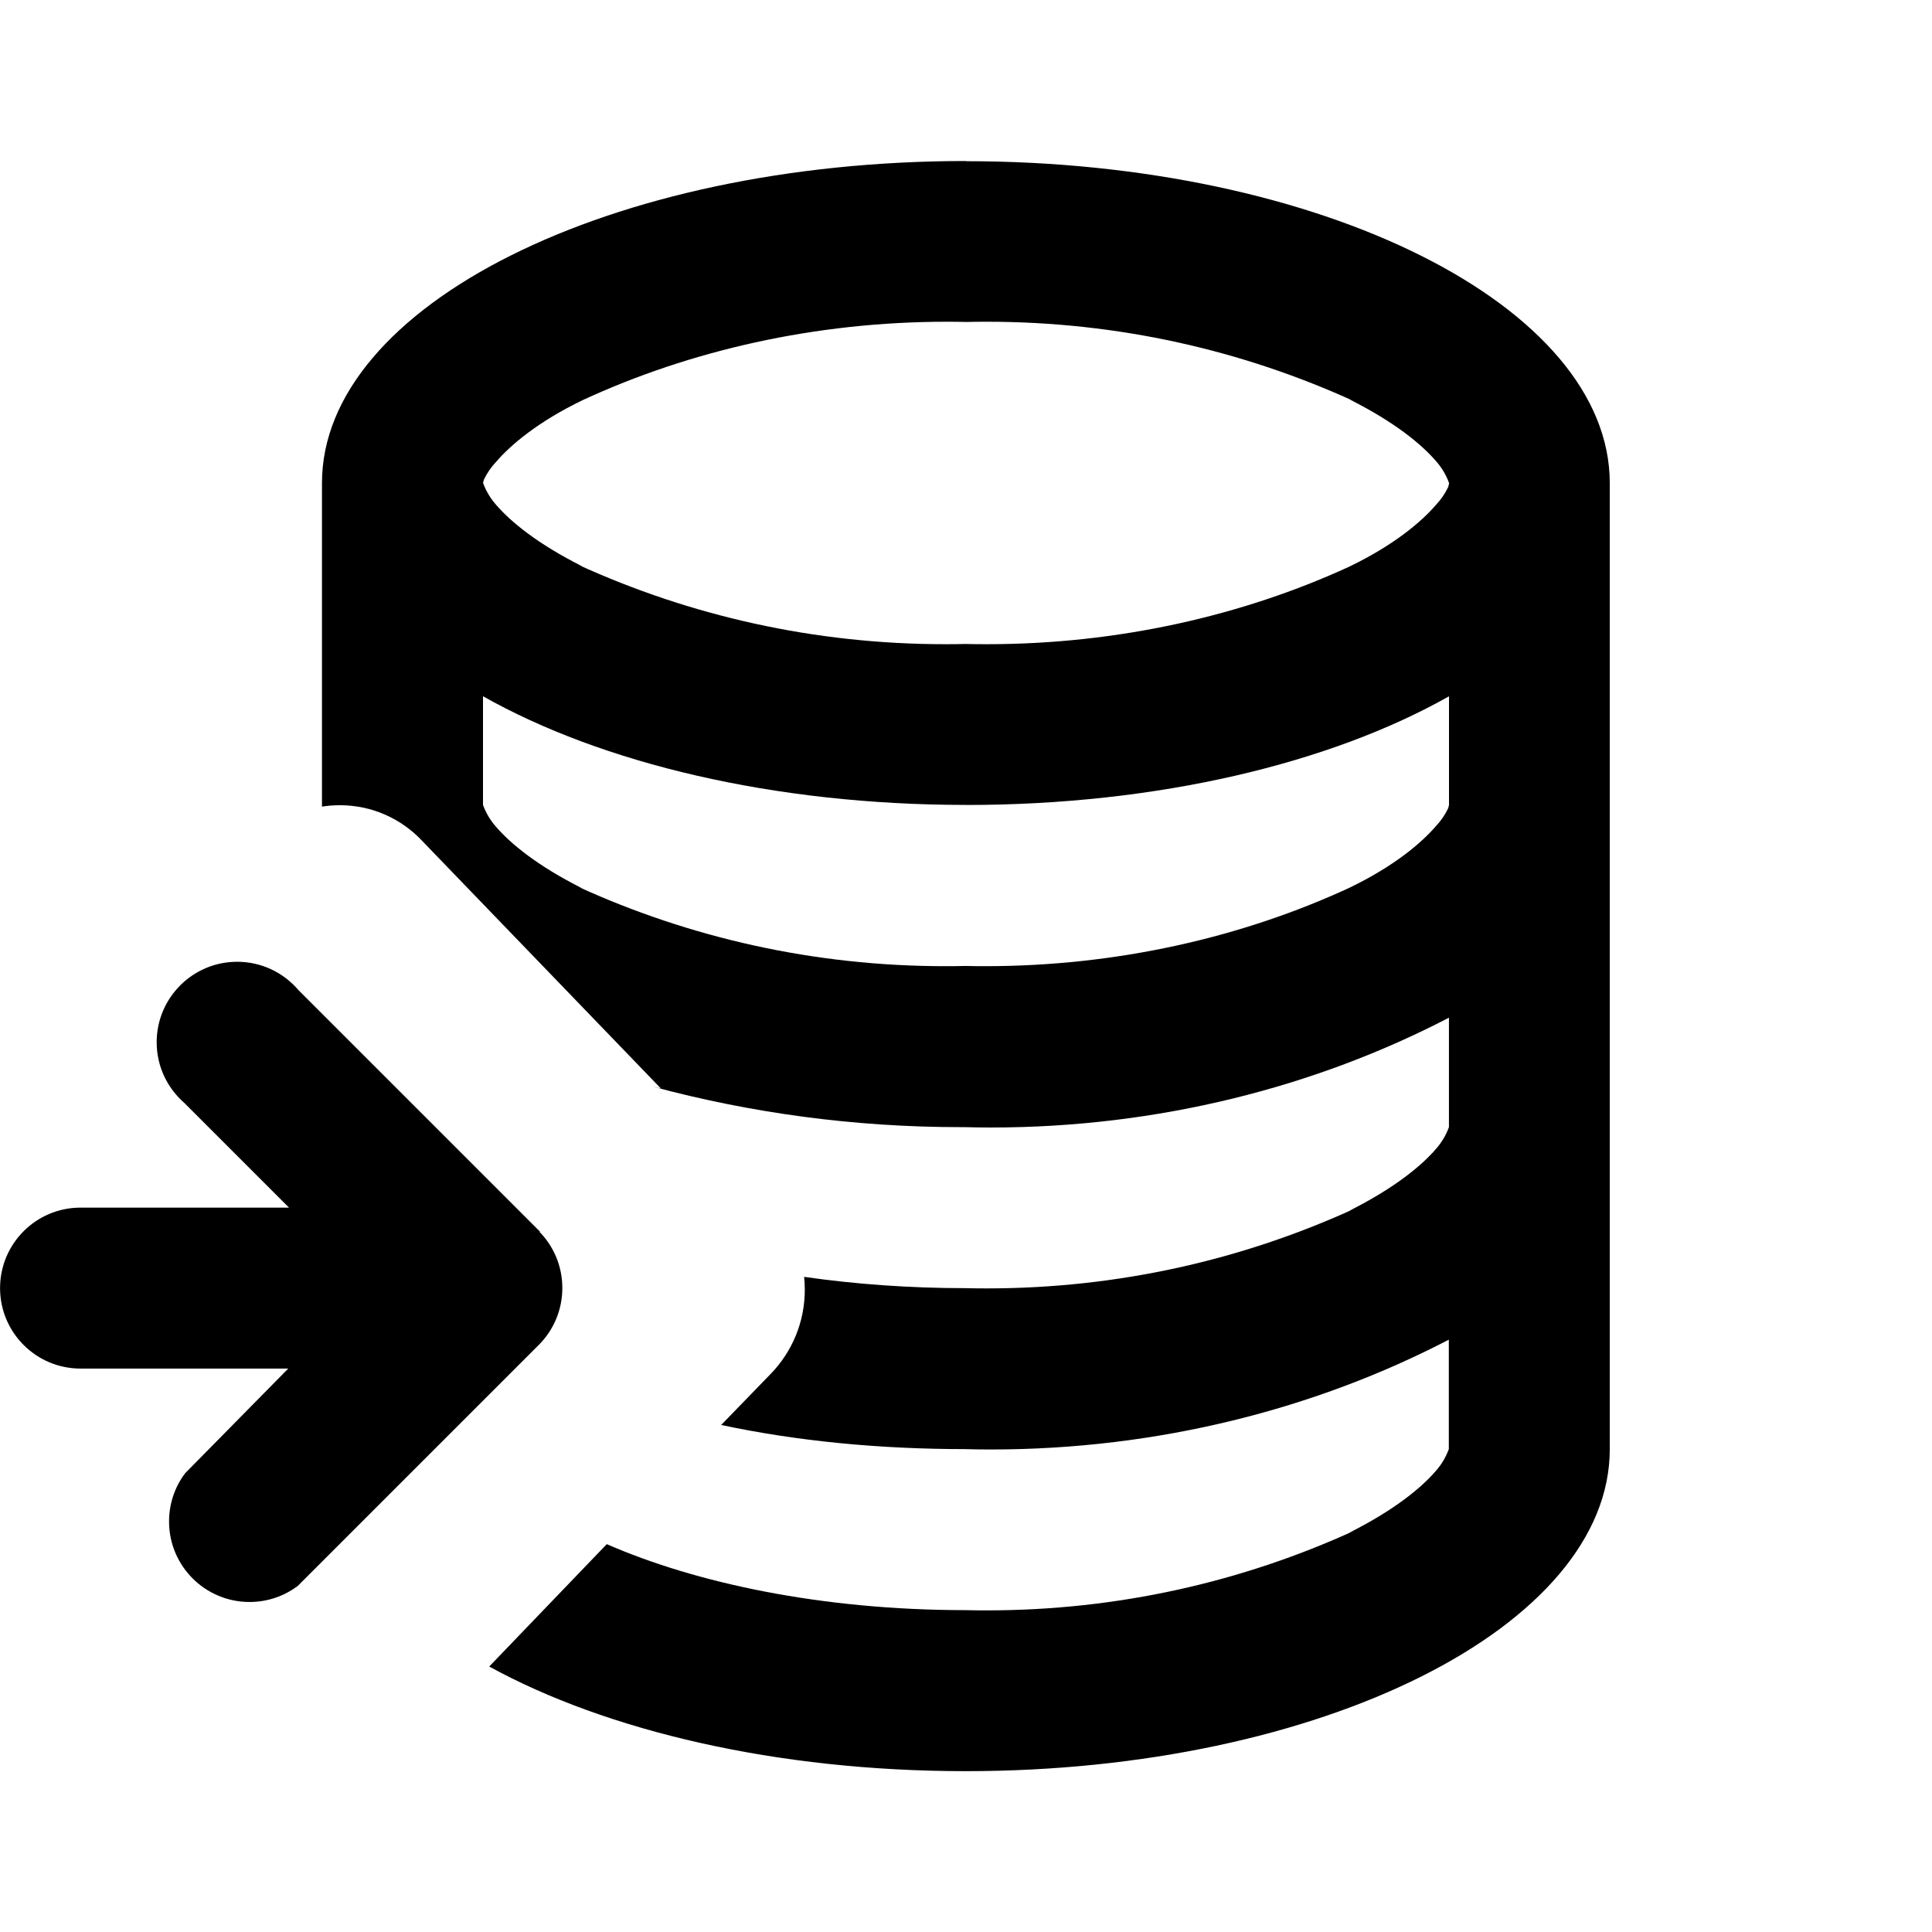 <svg height="32" viewBox="0 0 32 32" width="32" xmlns="http://www.w3.org/2000/svg"><path d="m16 2.667c-5.893 0-10.667 2.4-10.667 5.333v5.36l-.011.002c.1-.017.203-.025.308-.025.534 0 1.015.224 1.356.584l3.96 4.107-.137-.031c1.628.438 3.339.672 5.106.672h.085-.022c.146.004.292.006.438.006 2.767 0 5.378-.672 7.583-1.819v1.813l-.003.008c-.049.131-.121.25-.211.352-.24.28-.693.653-1.44 1.027l.092-.038c-1.856.849-3.919 1.322-6.093 1.322-.121 0-.242-.001-.345-.004-.947 0-1.84-.067-2.68-.187l-.001-.009c.008.073.012.148.012.223 0 .538-.213 1.027-.558 1.386l-.827.853c1.253.267 2.613.4 4.053.4h-.022c.146.004.292.006.438.006 2.767 0 5.378-.672 7.583-1.819v1.813l-.003.008c-.049.131-.121.25-.211.352-.24.28-.693.653-1.44 1.027l.092-.038c-1.856.849-3.919 1.322-6.093 1.322-.121 0-.242-.001-.345-.004-2.4 0-4.48-.453-5.947-1.093l-1.947 2.027c1.947 1.067 4.76 1.733 7.893 1.733 5.893 0 10.667-2.4 10.667-5.333v-16c0-2.933-4.773-5.333-10.667-5.333zm8 5.346-.013.053c-.054.113-.121.209-.201.294l.001-.001c-.24.28-.693.667-1.44 1.027-1.764.811-3.828 1.284-6.001 1.284-.121 0-.242-.001-.363-.004h.018c-.103.003-.224.004-.345.004-2.174 0-4.237-.473-6.093-1.322l.092.038c-.747-.373-1.2-.747-1.44-1.027-.09-.102-.162-.221-.211-.352l-.003-.008.013-.053c.054-.113.121-.209.201-.294l-.001.001c.24-.28.693-.667 1.44-1.027 1.772-.819 3.845-1.297 6.03-1.297.111 0 .223.001.334.004h-.017c.103-.003.224-.004.345-.004 2.174 0 4.237.473 6.093 1.322l-.092-.038c.747.373 1.2.747 1.44 1.027.09.102.162.221.211.352l.003.008zm-8 5.32c3.187 0 6.04-.693 8-1.8v1.8l-.013.053c-.054.113-.121.209-.201.294l.001-.001c-.24.28-.693.667-1.44 1.027-1.772.819-3.845 1.297-6.03 1.297-.111 0-.223-.001-.334-.004h.017c-.103.003-.224.004-.345.004-2.174 0-4.237-.473-6.093-1.322l.092.038c-.747-.373-1.2-.747-1.44-1.027-.09-.102-.162-.221-.211-.352l-.003-.008v-1.8c1.96 1.107 4.813 1.8 8 1.8z"/><path d="m6.667 23.333v.093l.093-.093zm0-4v-.093l.093.093z"/><path d="m8.933 20.4c.236.24.381.57.381.933s-.145.693-.381.934l-4 4c-.22.166-.498.267-.8.267-.736 0-1.333-.597-1.333-1.333 0-.302.1-.58.269-.803l-.002.003 1.707-1.733h-3.44c-.736 0-1.333-.597-1.333-1.333s.597-1.333 1.333-1.333h3.453l-1.733-1.733c-.282-.246-.459-.605-.459-1.006 0-.736.597-1.333 1.333-1.333.408 0 .772.183 1.017.471l.002.002 4 4z"/></svg>